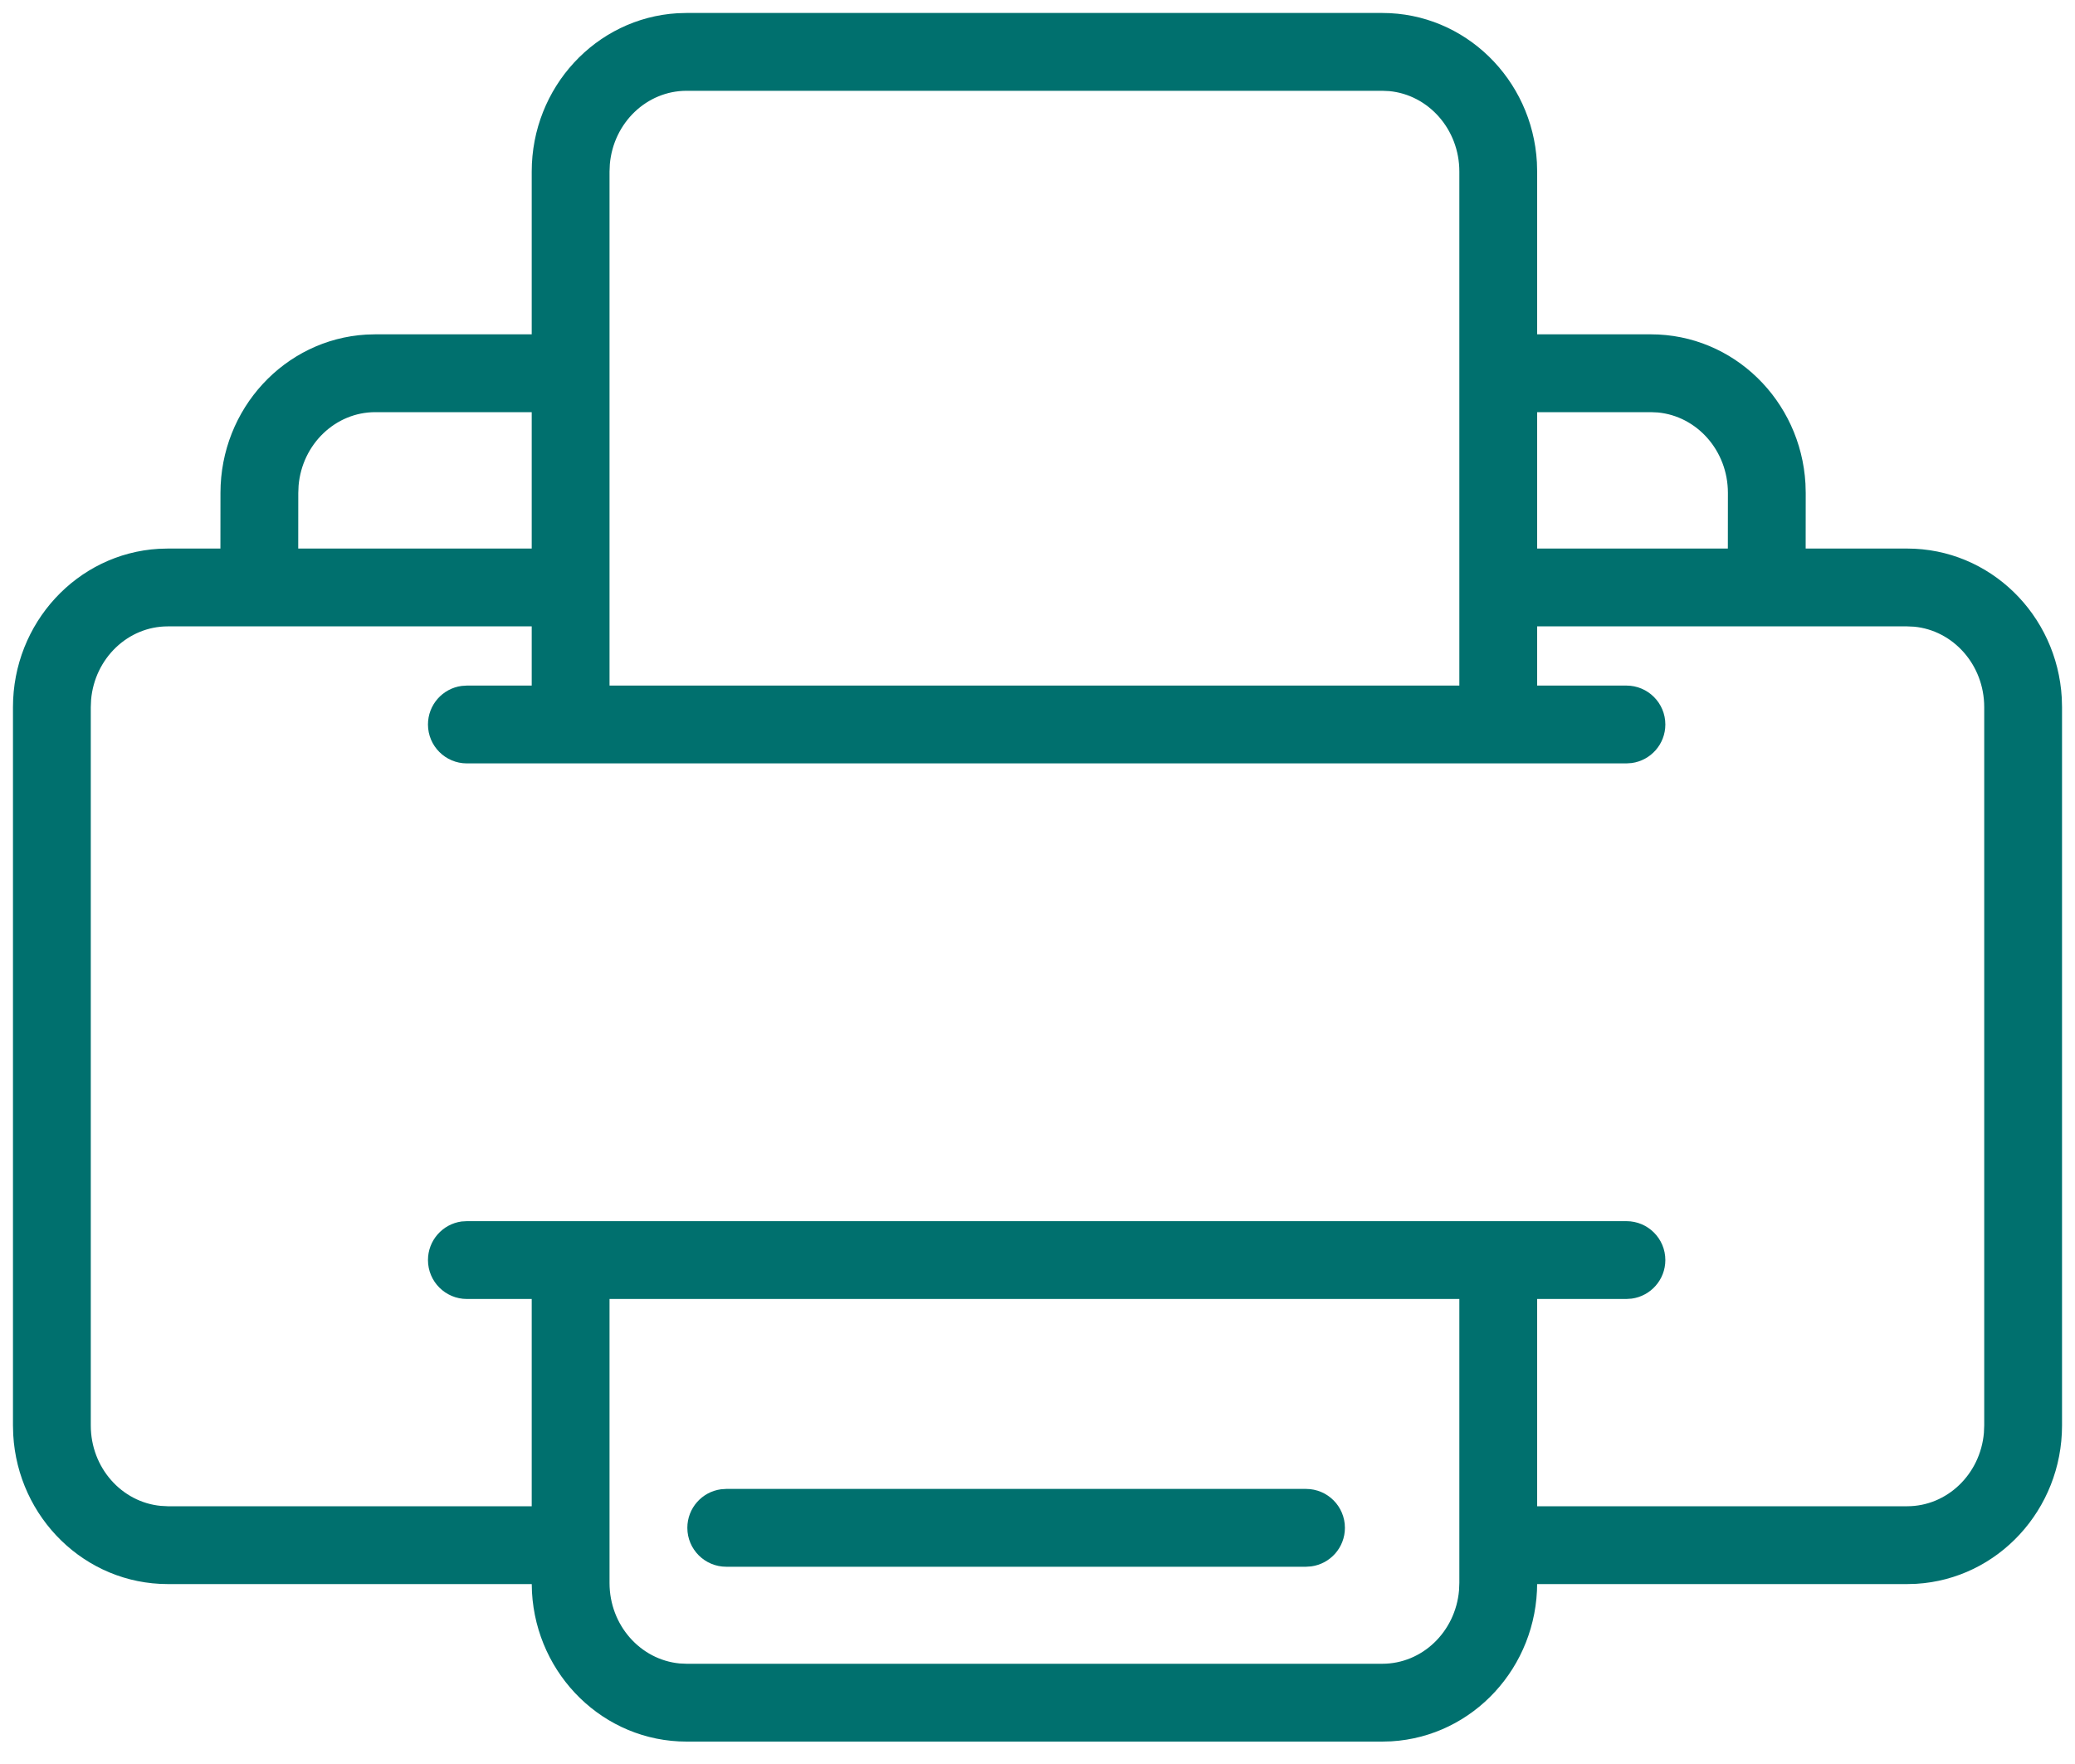 <?xml version="1.0" encoding="UTF-8"?>
<svg width="40px" height="34px" viewBox="0 0 40 34" version="1.1" xmlns="http://www.w3.org/2000/svg" xmlns:xlink="http://www.w3.org/1999/xlink">
    <title>Icon/Skriv ut</title>
    <g id="Ikoner" stroke="none" stroke-width="1" fill="none" fill-rule="evenodd">
        <g id="Ikoner-40x40" transform="translate(-109, -632)" fill="#00706E" fill-rule="nonzero">
            <g id="Ikoner" transform="translate(105, 190)">
                <g id="Group" transform="translate(4, 440)">
                    <g id="Icon/Skriv-ut" transform="translate(0, 2)">
                        <path d="M31.824,6.444 C33.419,6.444 34.713,7.721 34.804,9.322 L34.809,9.501 L34.808,10.573 L36.765,10.573 C38.36,10.573 39.655,11.85 39.745,13.451 L39.75,13.63 L39.75,27.474 C39.75,29.098 38.512,30.433 36.941,30.527 L36.765,30.532 L29.025,30.532 L29.025,29.032 L36.765,29.032 C37.534,29.032 38.175,28.415 38.244,27.617 L38.25,27.474 L38.25,13.63 C38.25,12.813 37.652,12.15 36.899,12.079 L36.765,12.073 L28.945,12.073 L28.945,10.573 L33.308,10.573 L33.309,9.501 C33.309,8.684 32.711,8.021 31.958,7.95 L31.824,7.944 L28.514,7.944 L28.514,6.444 L31.824,6.444 Z M10.598,6.444 L10.598,7.944 L7.235,7.944 C6.466,7.944 5.825,8.561 5.756,9.358 L5.75,9.501 L5.749,10.573 L11.126,10.573 L11.126,12.073 L3.235,12.073 C2.466,12.073 1.825,12.69 1.756,13.487 L1.75,13.63 L1.75,27.474 C1.75,28.292 2.348,28.954 3.101,29.025 L3.235,29.032 L11.043,29.032 L11.043,30.532 L3.235,30.532 C1.64,30.532 0.345,29.254 0.255,27.654 L0.25,27.474 L0.25,13.63 C0.25,12.007 1.488,10.671 3.059,10.578 L3.235,10.573 L4.249,10.573 L4.25,9.501 C4.25,7.878 5.488,6.542 7.059,6.449 L7.235,6.444 L10.598,6.444 Z" id="Shape"></path>
                        <path d="M11.75,24.742 L11.75,30.51 C11.75,31.328 12.348,31.99 13.101,32.062 L13.235,32.068 L26.647,32.068 C27.417,32.068 28.057,31.451 28.126,30.653 L28.132,30.51 L28.132,24.742 L29.632,24.742 L29.632,30.51 C29.632,32.134 28.395,33.469 26.823,33.563 L26.647,33.568 L13.235,33.568 C11.64,33.568 10.345,32.29 10.255,30.69 L10.25,30.51 L10.25,24.742 L11.75,24.742 Z M25.176,28.698 C25.591,28.698 25.926,29.034 25.926,29.448 C25.926,29.828 25.644,30.141 25.278,30.191 L25.176,30.198 L14,30.198 C13.586,30.198 13.25,29.862 13.25,29.448 C13.25,29.068 13.532,28.754 13.898,28.705 L14,28.698 L25.176,28.698 Z M26.647,0.25 C28.242,0.25 29.537,1.528 29.627,3.128 L29.632,3.307 L29.632,14.268 L28.132,14.268 L28.132,3.307 C28.132,2.49 27.534,1.827 26.781,1.756 L26.647,1.75 L13.235,1.75 C12.466,1.75 11.825,2.367 11.756,3.165 L11.75,3.307 L11.75,14.268 L10.25,14.268 L10.25,3.307 C10.25,1.684 11.488,0.349 13.059,0.255 L13.235,0.25 L26.647,0.25 Z" id="Shape"></path>
                        <path d="M31.353,23.537 C31.767,23.537 32.103,23.872 32.103,24.287 C32.103,24.666 31.821,24.98 31.455,25.03 L31.353,25.037 L9,25.037 C8.586,25.037 8.25,24.701 8.25,24.287 C8.25,23.907 8.532,23.593 8.898,23.543 L9,23.537 L31.353,23.537 Z M31.353,13.214 C31.767,13.214 32.103,13.55 32.103,13.964 C32.103,14.344 31.821,14.657 31.455,14.707 L31.353,14.714 L9,14.714 C8.586,14.714 8.25,14.378 8.25,13.964 C8.25,13.584 8.532,13.27 8.898,13.221 L9,13.214 L31.353,13.214 Z" id="Shape"></path>
                    </g>
                </g>
            </g>
        </g>
    </g>
</svg>